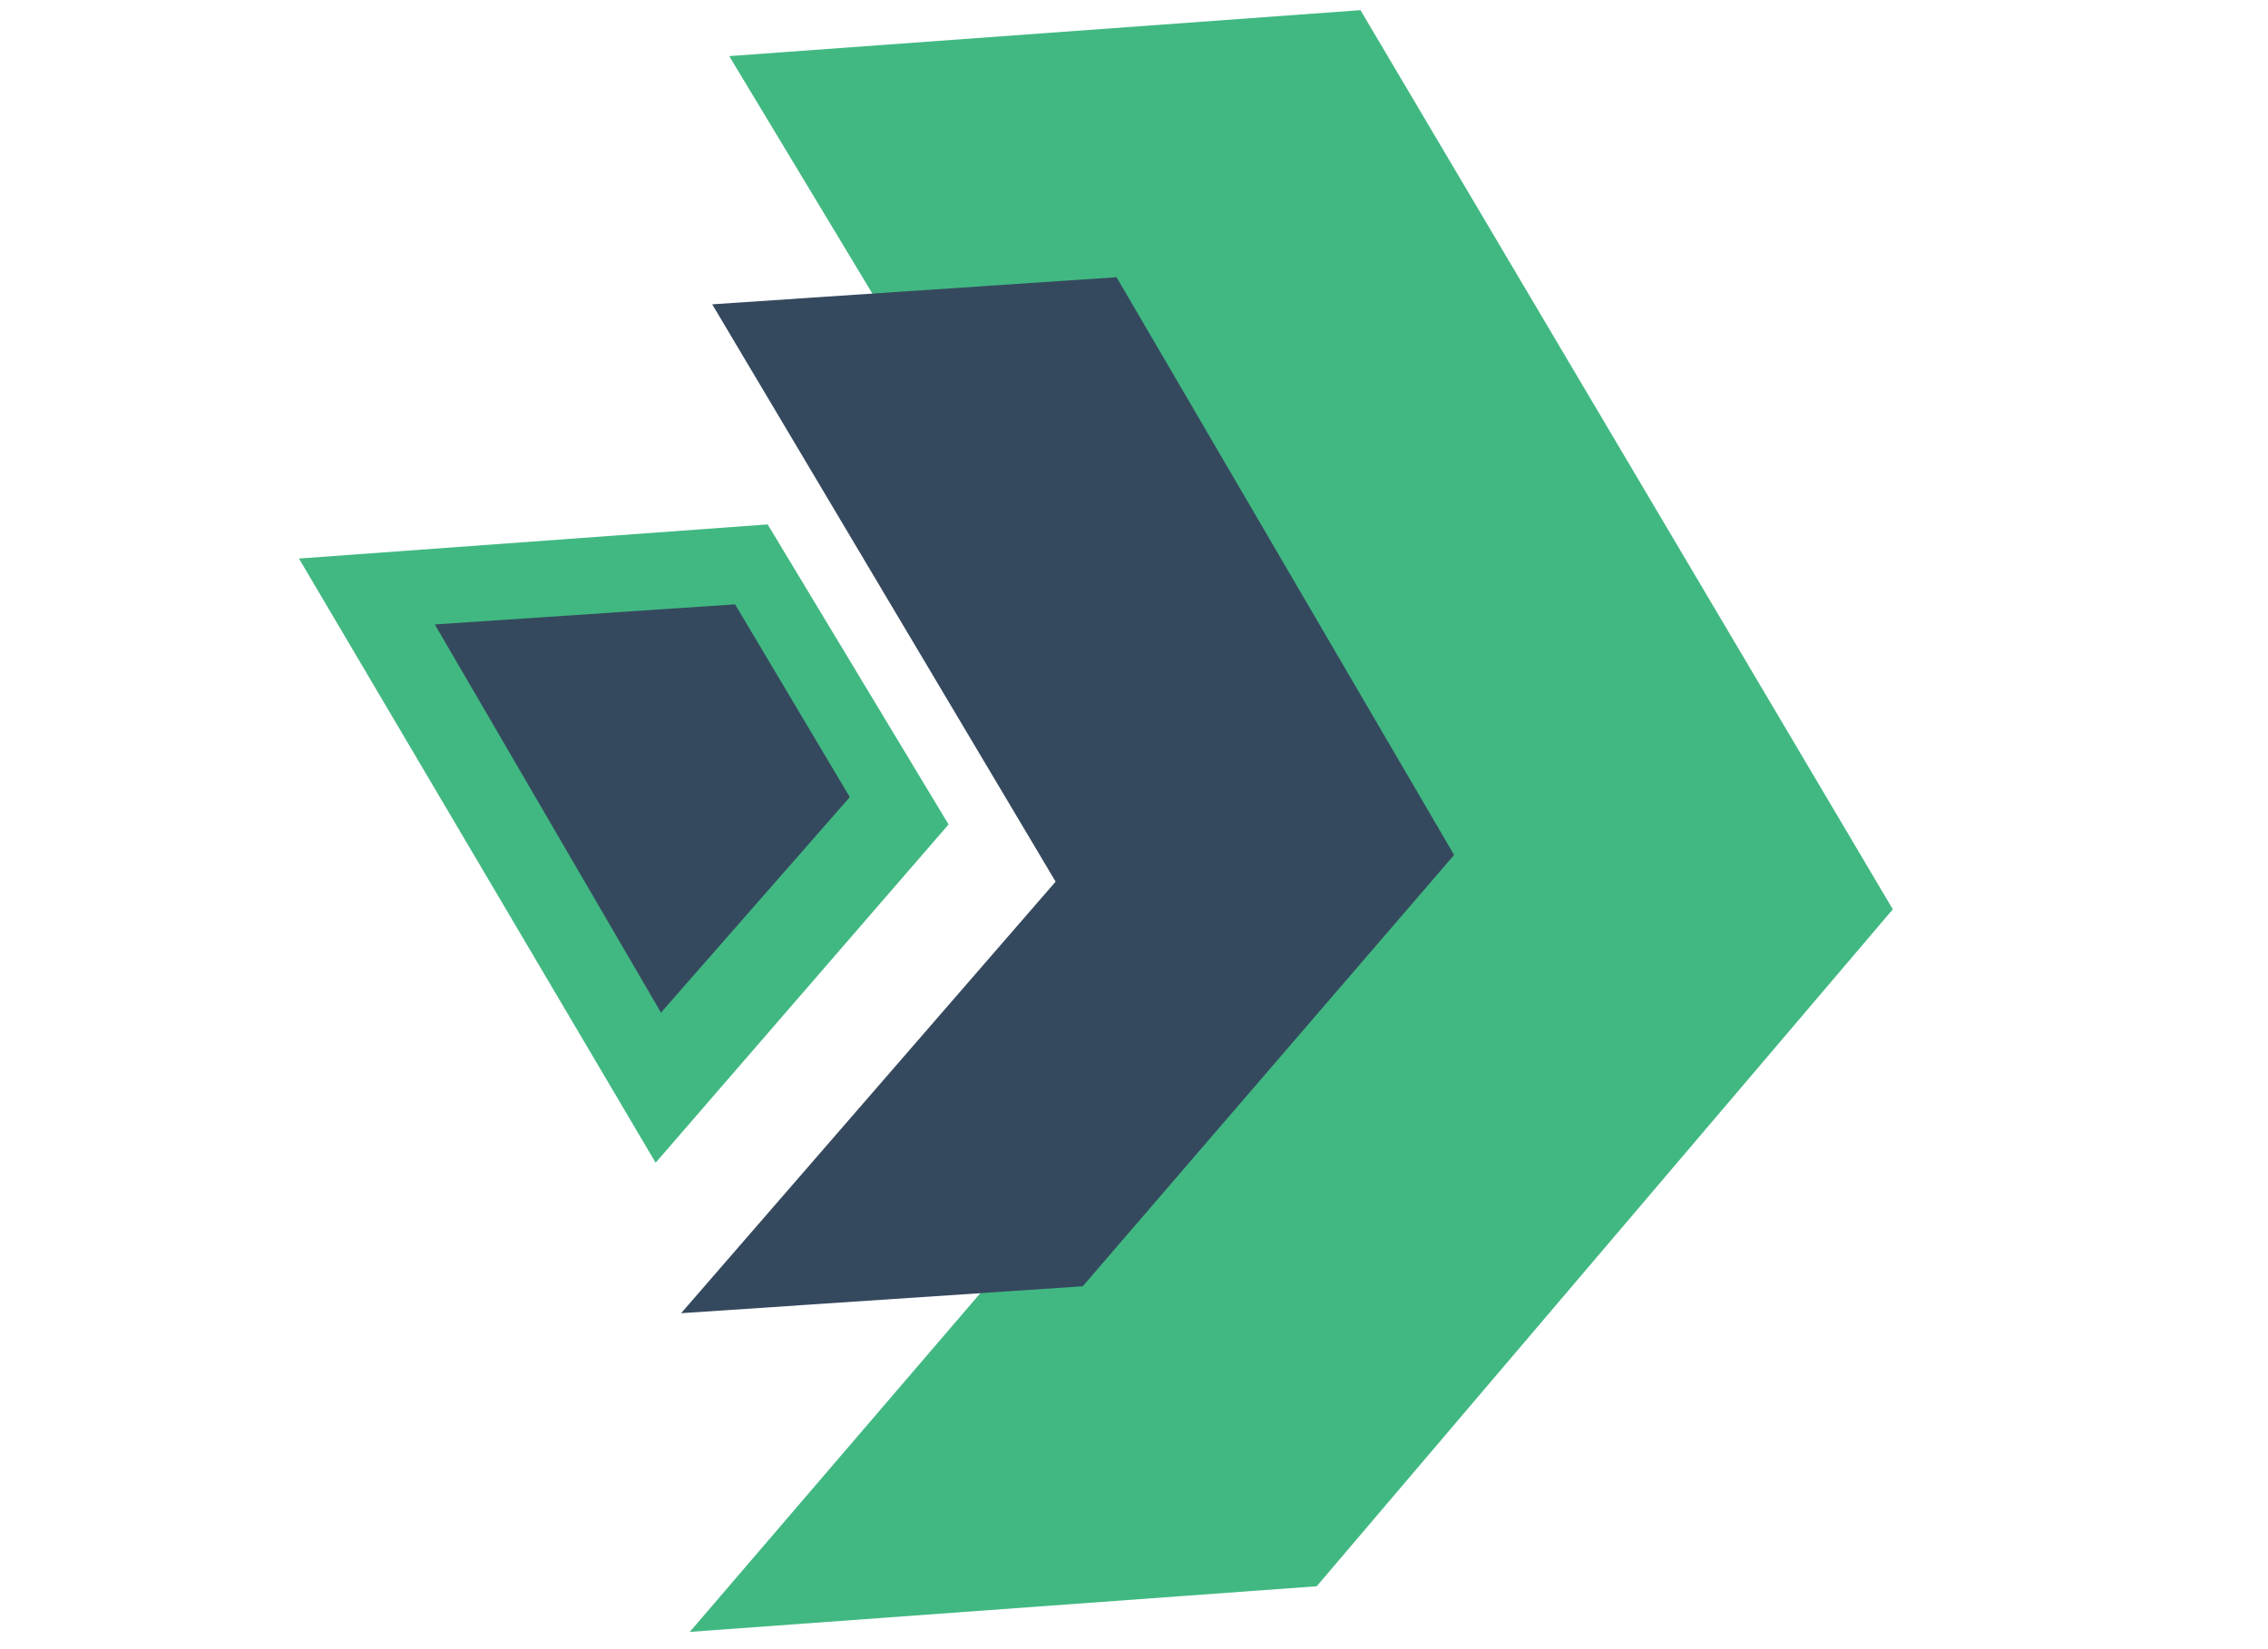 <?xml version="1.0" encoding="utf-8"?>
<svg version="1.1" id="Layer_1"
xmlns="http://www.w3.org/2000/svg"
xmlns:xlink="http://www.w3.org/1999/xlink"
width="550px" height="400px"
xml:space="preserve">
<g id="PathID_1" transform="matrix(-0.19, -2.61, 2.61, -0.19, 91.85, 401.3)" opacity="1">
<path style="fill:#41B882;fill-opacity:1" d="M101.85 43.55L72.9 58.25L43.6 28.9L101.85 0L101.85 43.55M0 28.9L58.7 87.15L145.4 43.15L145.4 101.8L58.7 144.95L0 87.15L0 28.9" />
</g>
<g id="PathID_2" transform="matrix(-0.19, -2.61, 2.61, -0.19, 91.85, 401.3)" opacity="1">
</g>
<g id="PathID_3" transform="matrix(-0.112, -1.672, 1.672, -0.112, 116.85, 321.75)" opacity="1">
<path style="fill:#35495E;fill-opacity:1" d="M101.85 43.55L72.9 58.25L43.6 28.9L101.85 0L101.85 43.55M0 28.9L58.7 87.15L145.4 43.15L145.4 101.8L58.7 144.95L0 87.15L0 28.9" />
</g>
<g id="PathID_4" transform="matrix(-0.112, -1.672, 1.672, -0.112, 116.85, 321.75)" opacity="1">
</g>
</svg>
